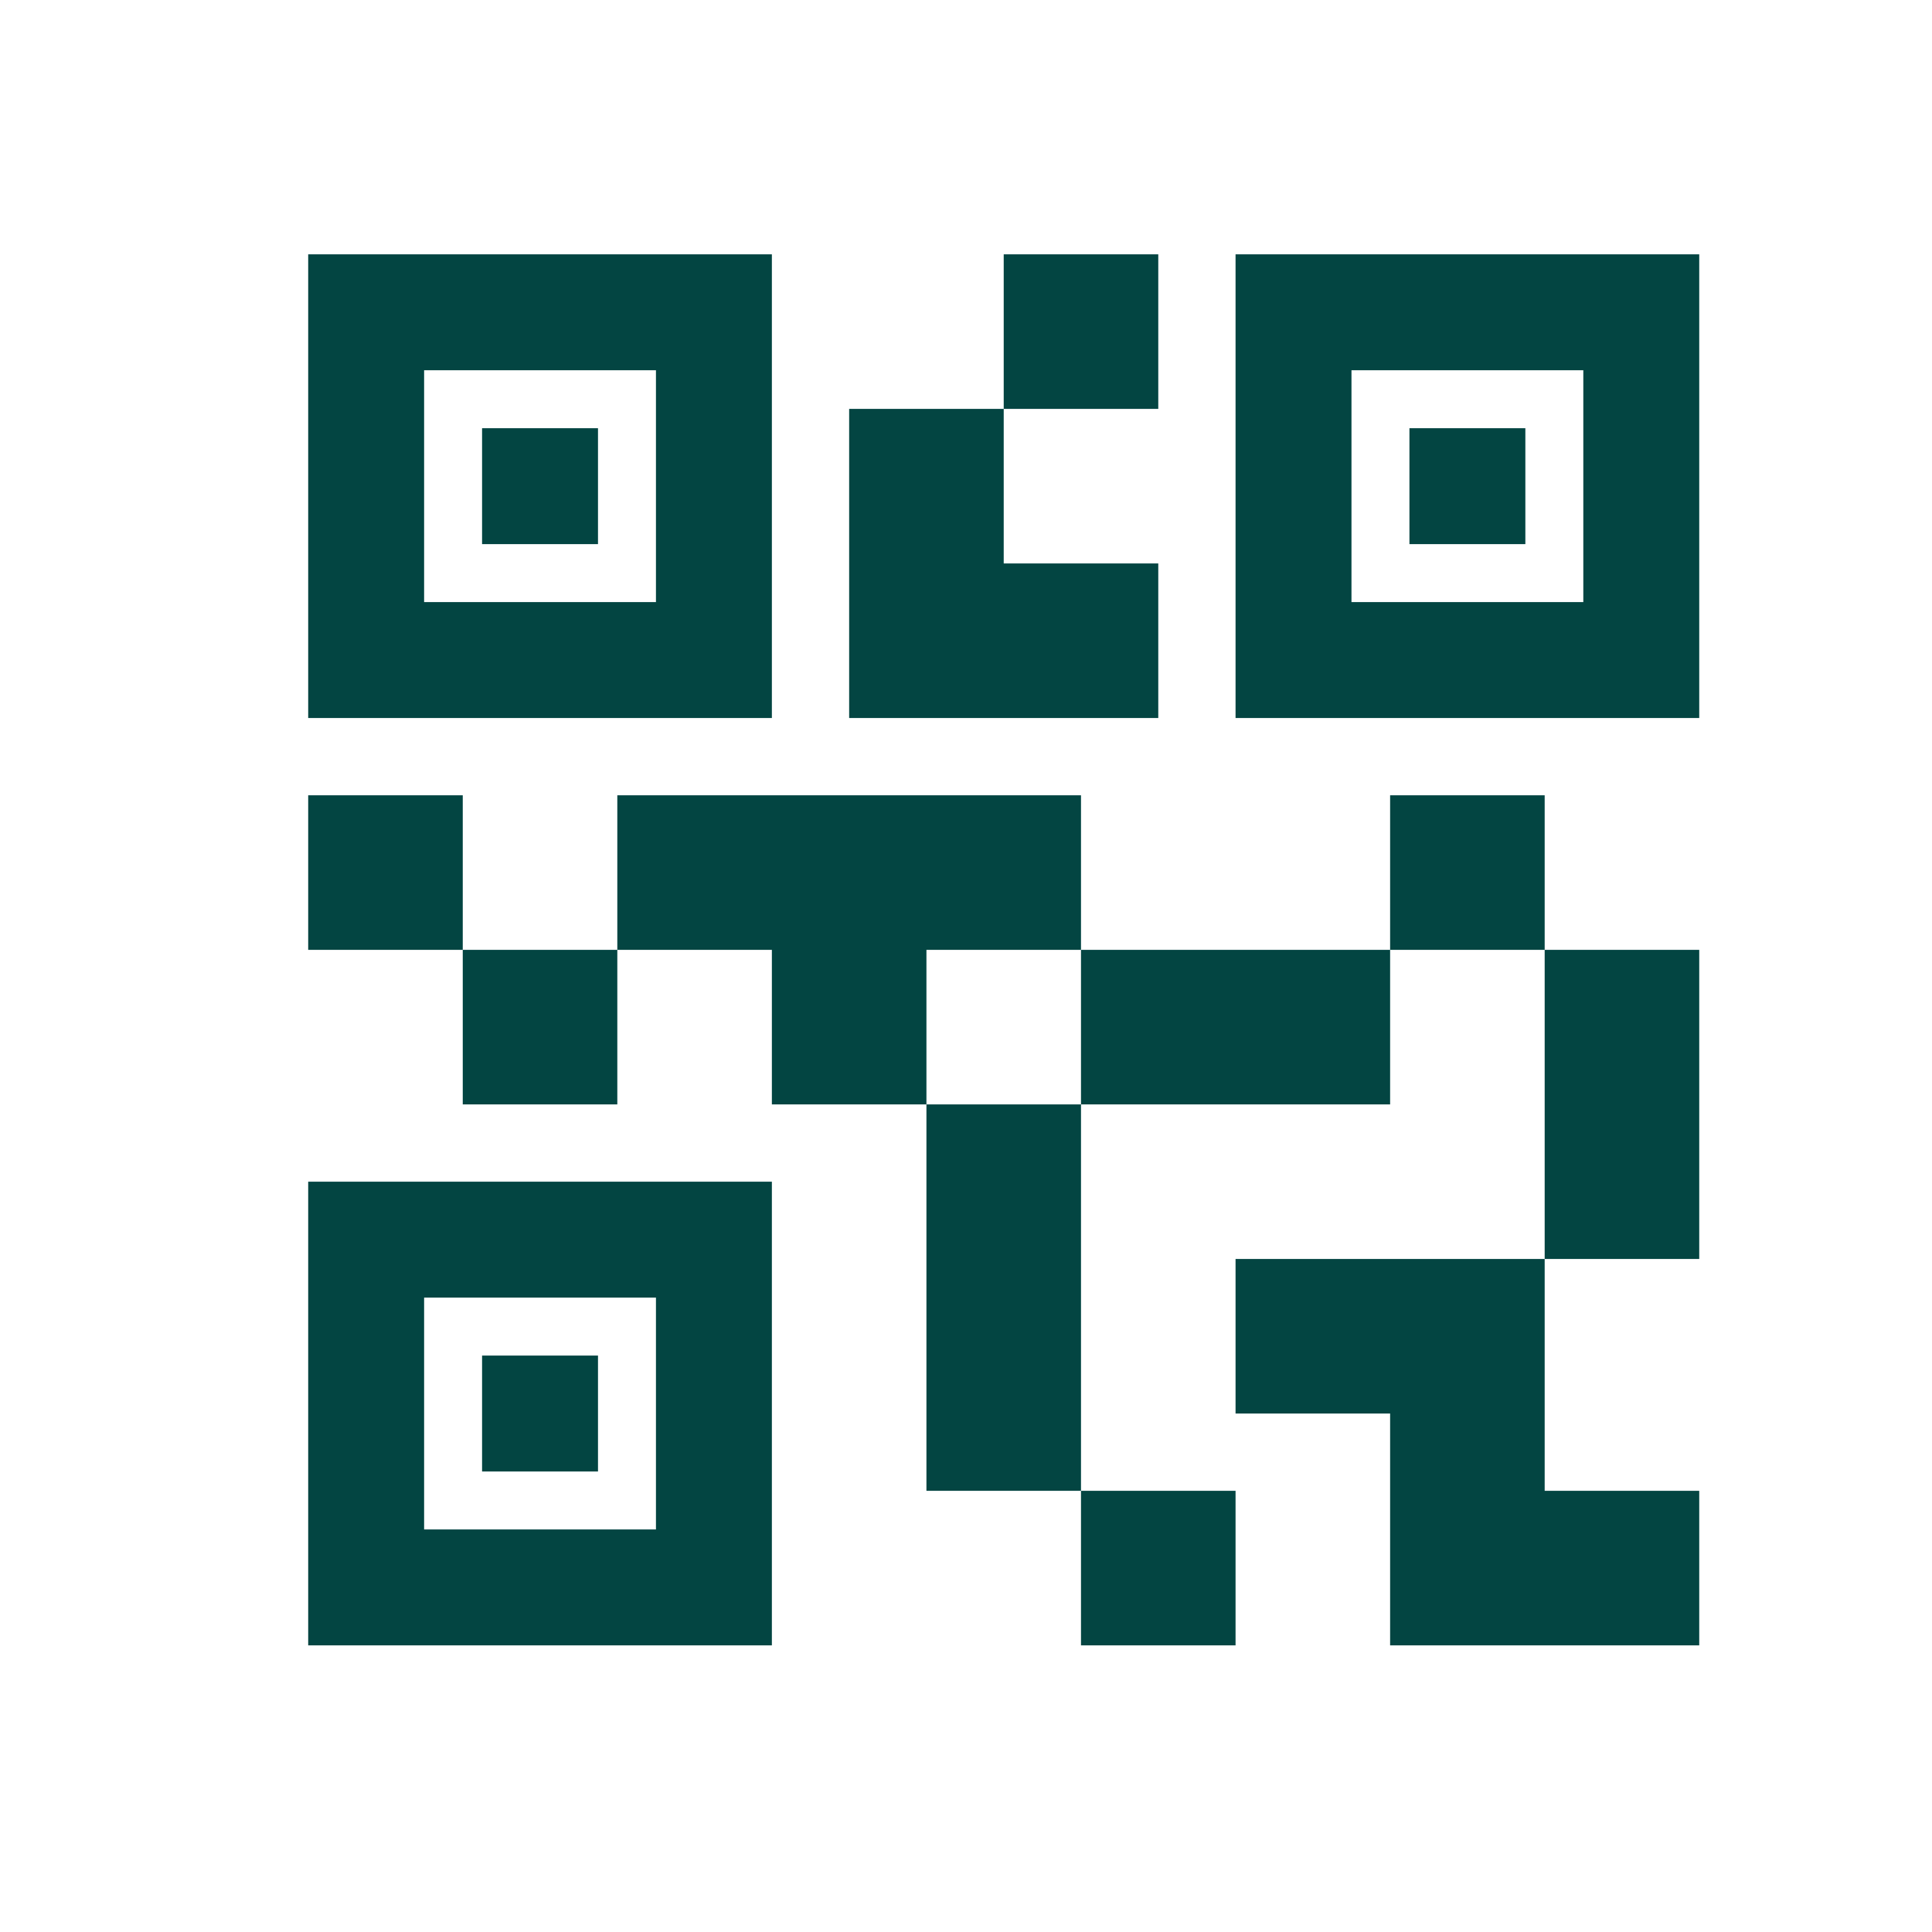 <svg width="25" height="25" viewBox="0 0 25 25" fill="none" xmlns="http://www.w3.org/2000/svg">
<path d="M15.988 21.291H13.988V19.291H15.988V21.291ZM13.988 14.291H11.988V19.291H13.988V14.291ZM21.988 12.291H19.988V16.291H21.988V12.291ZM19.988 10.291H17.988V12.291H19.988V10.291ZM7.988 12.291H5.988V14.291H7.988V12.291ZM5.988 10.291H3.988V12.291H5.988V10.291ZM12.988 5.291H14.988V3.291H12.988V5.291ZM5.488 4.791V7.791H8.488V4.791H5.488ZM9.988 9.291H3.988V3.291H9.988V9.291ZM5.488 16.791V19.791H8.488V16.791H5.488ZM9.988 21.291H3.988V15.291H9.988V21.291ZM17.488 4.791V7.791H20.488V4.791H17.488ZM21.988 9.291H15.988V3.291H21.988V9.291ZM19.988 19.291V16.291H15.988V18.291H17.988V21.291H21.988V19.291H19.988ZM17.988 12.291H13.988V14.291H17.988V12.291ZM13.988 10.291H7.988V12.291H9.988V14.291H11.988V12.291H13.988V10.291ZM14.988 9.291V7.291H12.988V5.291H10.988V9.291H14.988ZM7.738 5.541H6.238V7.041H7.738V5.541ZM7.738 17.541H6.238V19.041H7.738V17.541ZM19.738 5.541H18.238V7.041H19.738V5.541Z" fill="#034542"/>
</svg>
